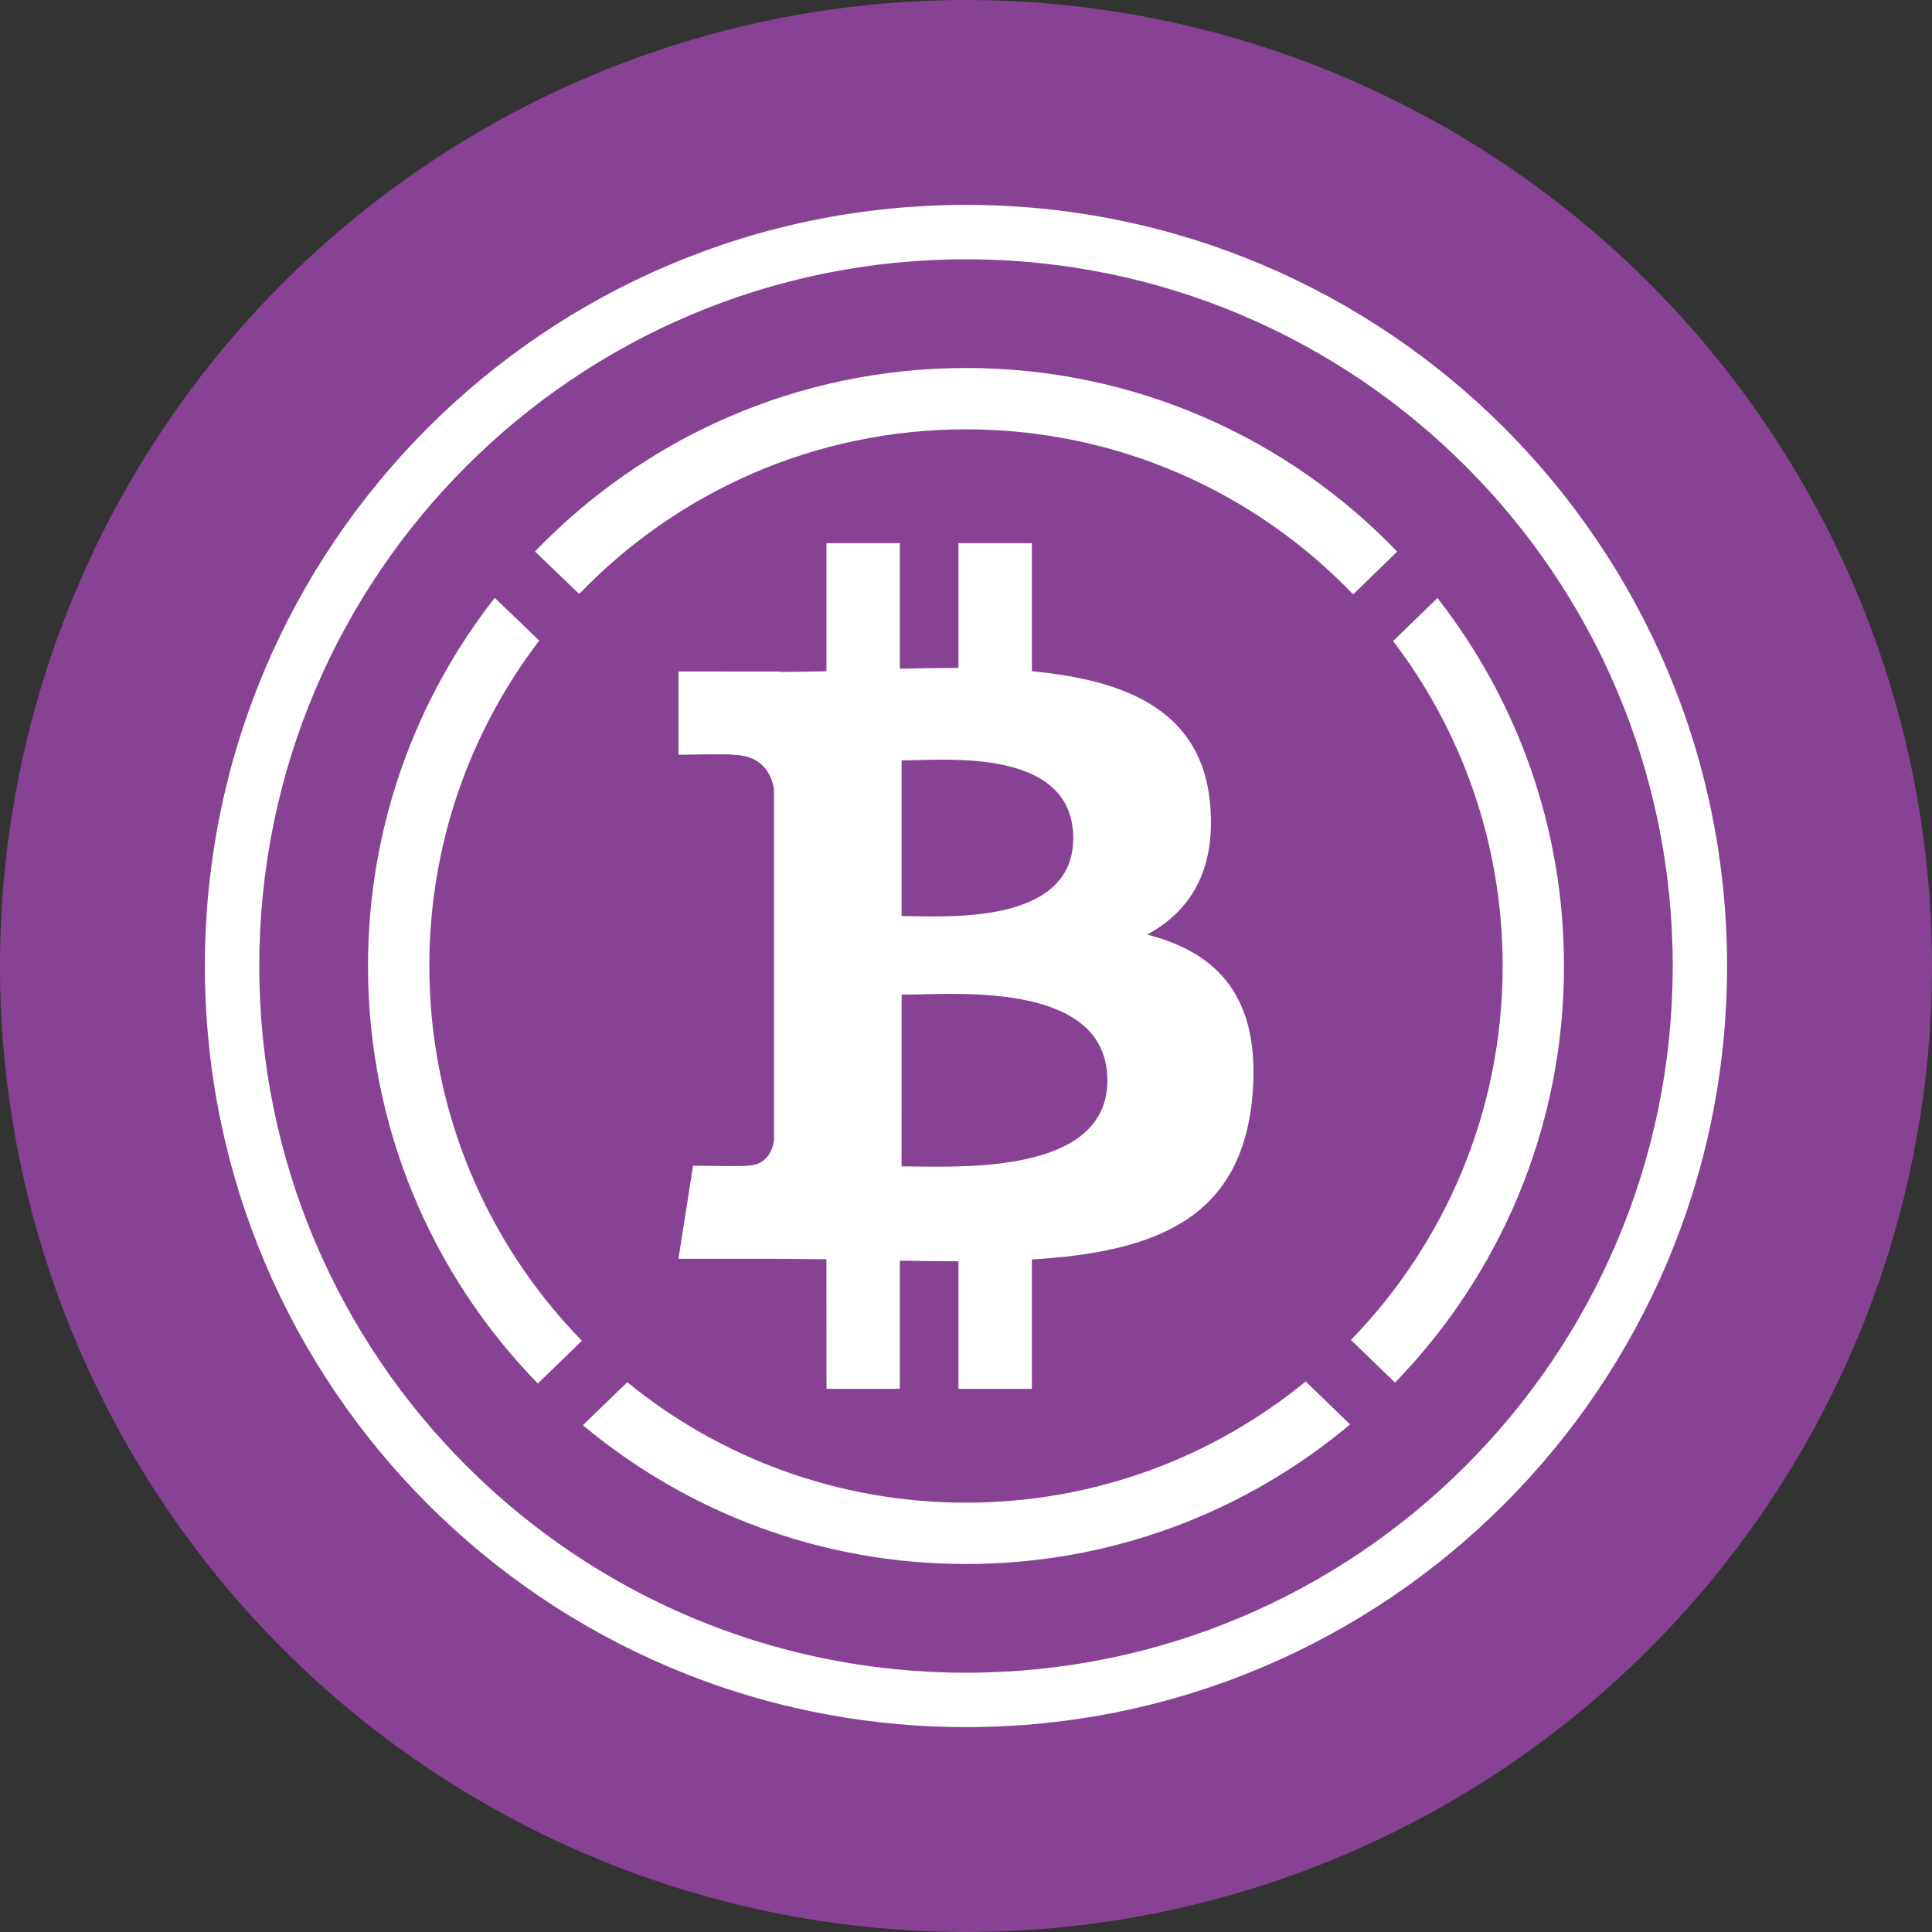 <svg width="40" height="40" viewBox="0 0 40 40" fill="none" 
    xmlns="http://www.w3.org/2000/svg">
    <rect x="0" y="0" width="40" height="40" fill="#333333" stroke="none"/>
    <path d="M39.405 24.846C38.446 28.686 36.37 32.154 33.439 34.812C30.508 37.472 26.855 39.201 22.941 39.783C19.026 40.364 15.028 39.772 11.45 38.08C7.873 36.389 4.878 33.674 2.844 30.28C0.81 26.885 -0.171 22.964 0.024 19.012C0.22 15.06 1.583 11.254 3.942 8.077C6.301 4.9 9.55 2.494 13.277 1.164C17.003 -0.166 21.041 -0.361 24.879 0.604C30.017 1.898 34.432 5.177 37.155 9.721C39.878 14.266 40.688 19.706 39.405 24.846Z" fill="#884294"/>
    <path fill-rule="evenodd" clip-rule="evenodd" d="M23.75 19.35C24.631 18.873 25.182 18.033 25.053 16.634C24.88 14.722 23.326 14.081 21.364 13.898L21.364 11.246H19.844L19.844 13.828C19.444 13.828 19.036 13.837 18.63 13.845L18.63 11.246L17.111 11.246L17.111 13.898C16.782 13.905 16.459 13.912 16.143 13.912V13.904L14.047 13.903L14.047 15.627C14.047 15.627 15.17 15.604 15.151 15.626C15.767 15.627 15.967 16.006 16.025 16.334L16.026 23.599C15.999 23.805 15.885 24.134 15.454 24.134C15.474 24.153 14.349 24.134 14.349 24.134L14.047 26.062H16.025C16.266 26.062 16.505 26.065 16.741 26.068C16.864 26.069 16.988 26.07 17.11 26.072L17.112 28.754L18.63 28.754L18.63 26.1C19.047 26.109 19.45 26.113 19.844 26.113L19.844 28.754H21.364L21.364 26.076C23.919 25.921 25.708 25.237 25.93 22.688C26.109 20.636 25.2 19.72 23.75 19.35ZM18.667 15.743C18.753 15.743 18.859 15.74 18.979 15.737C20.042 15.707 22.22 15.646 22.22 17.355C22.22 19.027 19.955 18.988 18.917 18.969C18.822 18.968 18.738 18.966 18.667 18.966V15.743ZM18.666 24.147L18.667 20.593C18.77 20.593 18.895 20.59 19.037 20.587C20.311 20.554 22.927 20.488 22.927 22.37C22.928 24.21 20.207 24.169 18.963 24.151C18.851 24.149 18.751 24.147 18.666 24.147Z" fill="white"/>
    <path d="M20 8.889C16.854 8.889 14.013 10.196 11.992 12.297L11.076 11.418C13.329 9.076 16.494 7.619 20 7.619C23.507 7.619 26.674 9.078 28.927 11.421L28.016 12.306C25.994 10.2 23.15 8.889 20 8.889Z" fill="white"/>
    <path d="M10.243 12.378L11.164 13.263C9.737 15.132 8.889 17.467 8.889 20C8.889 23.019 10.093 25.757 12.048 27.76L11.135 28.643C8.959 26.412 7.619 23.362 7.619 20C7.619 17.125 8.599 14.479 10.243 12.378Z" fill="white"/>
    <path d="M12.987 28.618L12.068 29.507C14.217 31.301 16.982 32.381 20 32.381C23.027 32.381 25.801 31.295 27.952 29.491L27.033 28.602C25.118 30.17 22.669 31.111 20 31.111C17.341 31.111 14.899 30.177 12.987 28.618Z" fill="white"/>
    <path d="M28.882 28.625L27.97 27.742C29.914 25.741 31.111 23.01 31.111 20C31.111 17.471 30.266 15.14 28.843 13.272L29.761 12.382C31.402 14.483 32.381 17.127 32.381 20C32.381 23.353 31.047 26.395 28.882 28.625Z" fill="white"/>
    <path fill-rule="evenodd" clip-rule="evenodd" d="M35.757 20C35.757 28.703 28.703 35.758 20 35.758C11.297 35.758 4.242 28.703 4.242 20C4.242 11.297 11.297 4.242 20 4.242C28.703 4.242 35.757 11.297 35.757 20ZM20 34.632C28.081 34.632 34.632 28.081 34.632 20C34.632 11.919 28.081 5.368 20 5.368C11.919 5.368 5.368 11.919 5.368 20C5.368 28.081 11.919 34.632 20 34.632Z" fill="white"/>
</svg>
